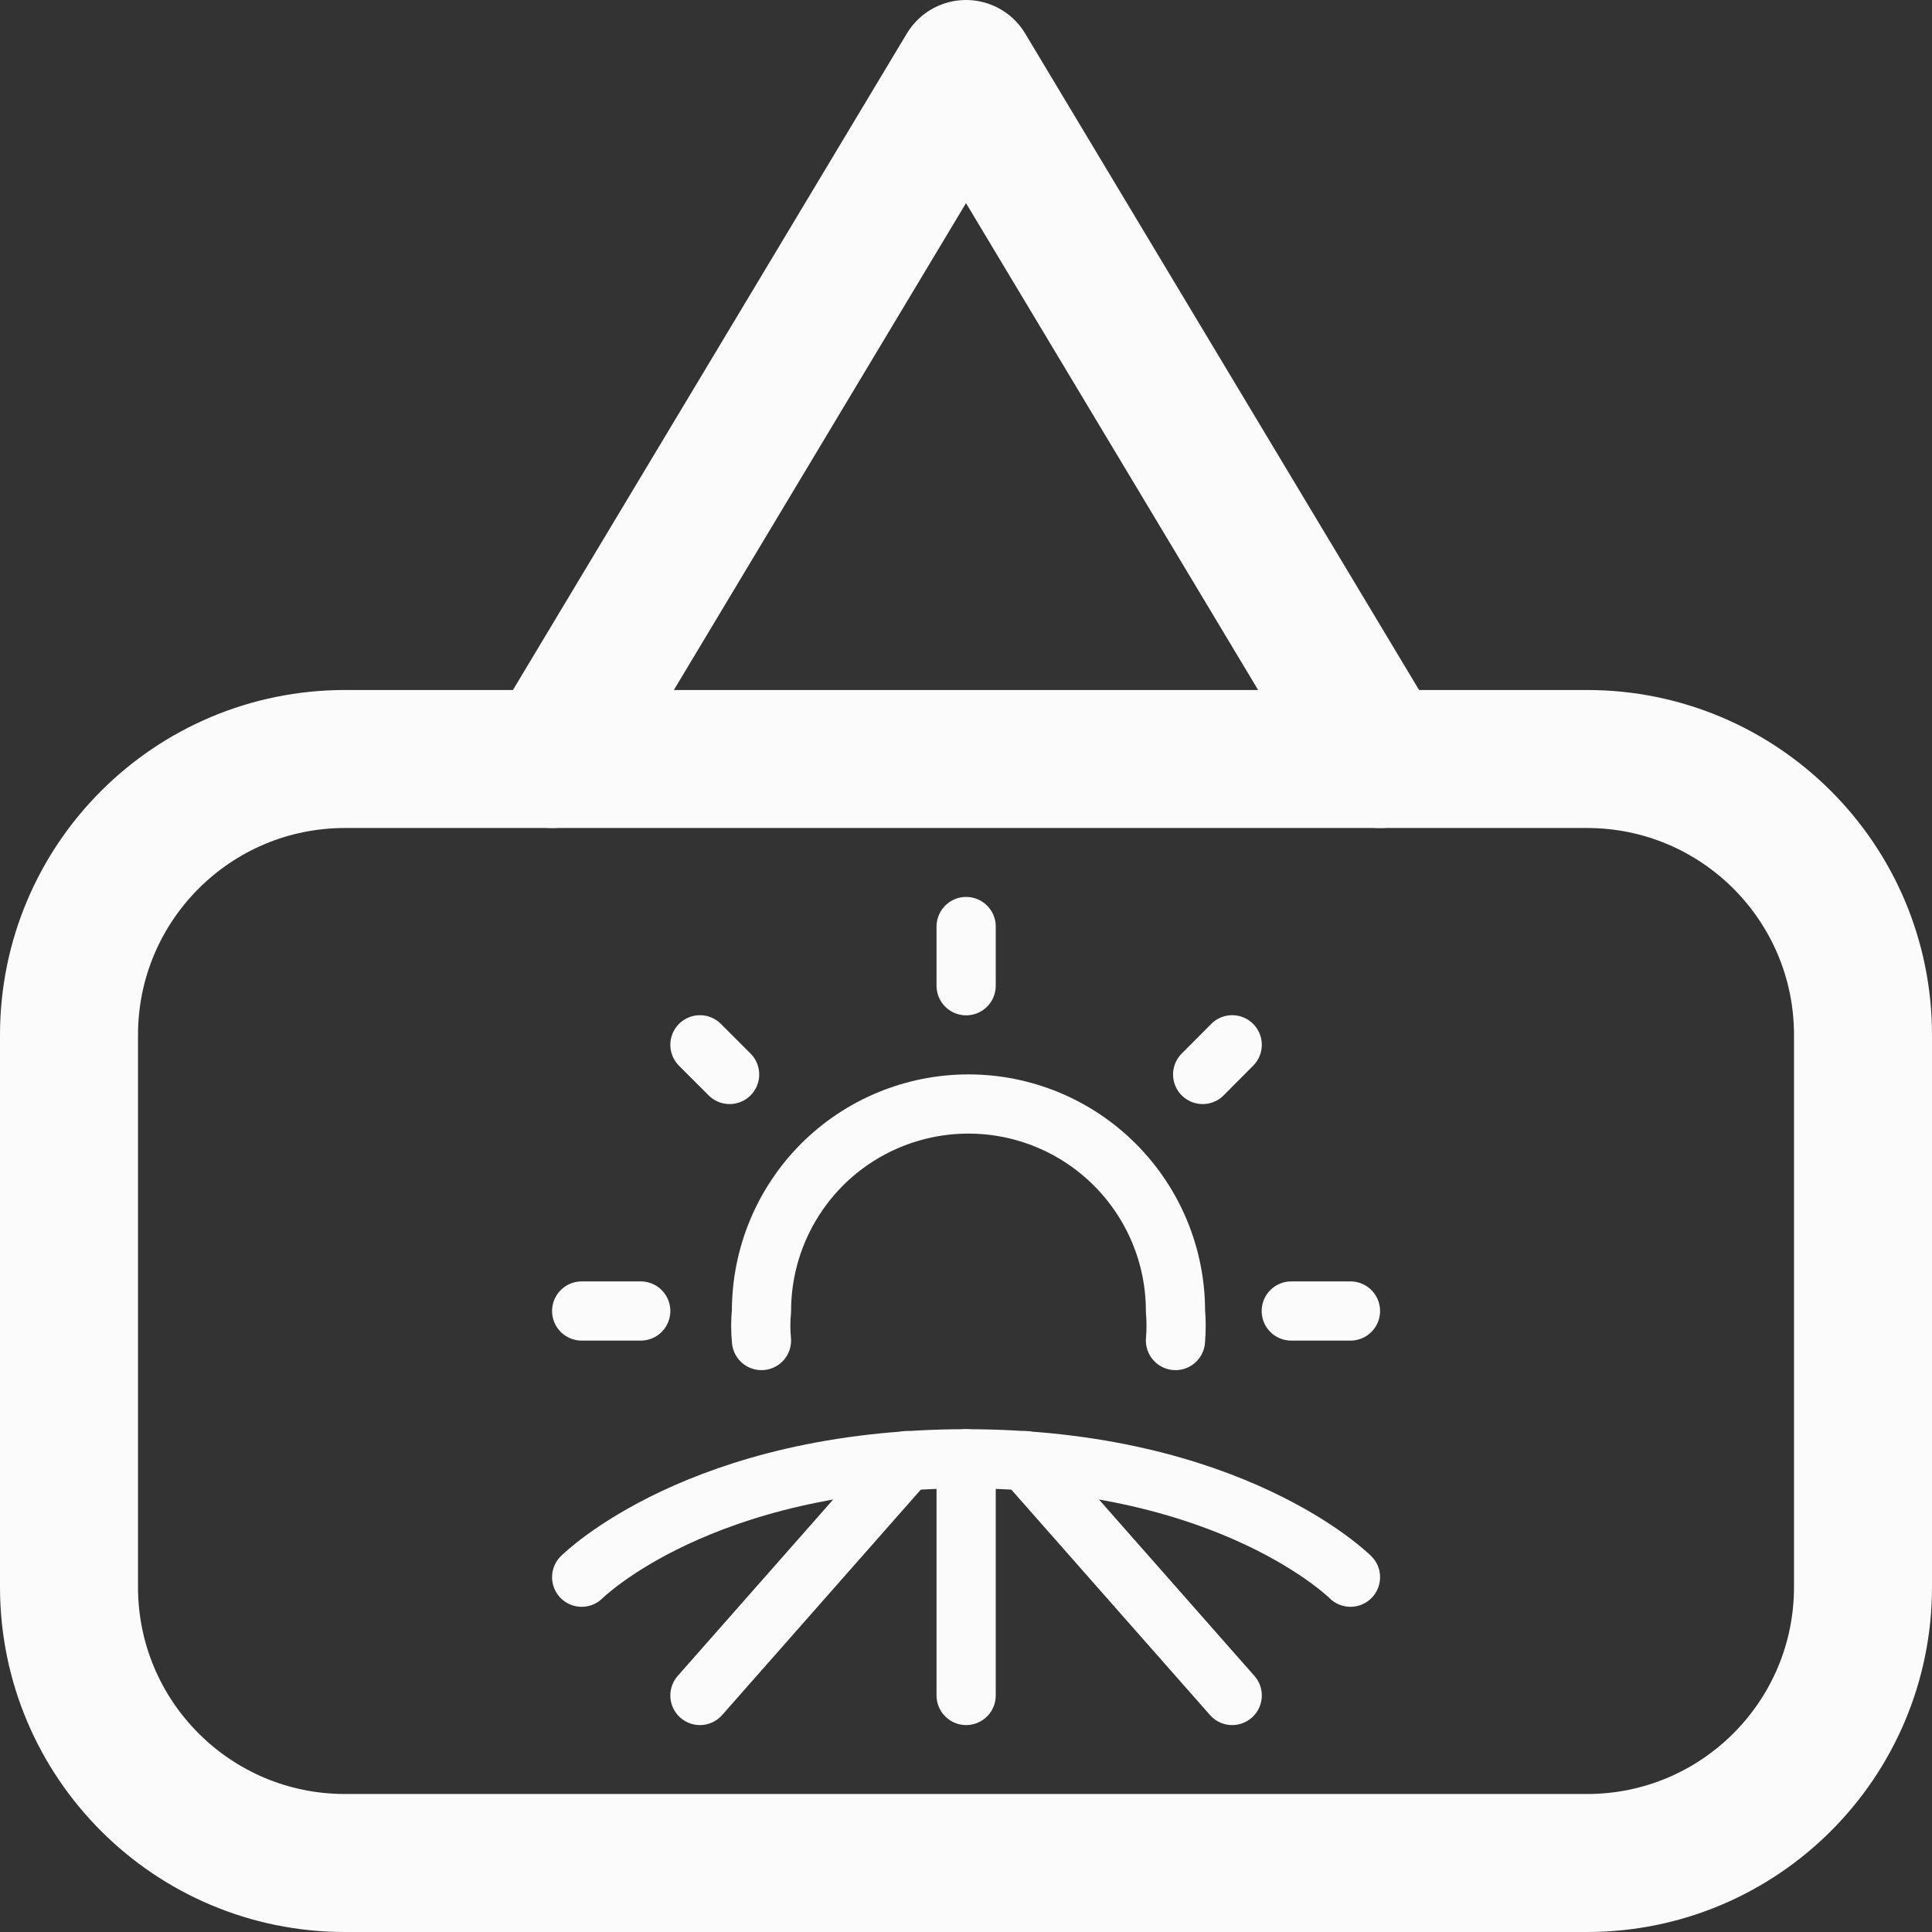 <svg width="14" height="14" viewBox="0 0 14 14" fill="none" xmlns="http://www.w3.org/2000/svg">
<rect x="0" y="0" width="14" height="14" fill="#333333" stroke="none"/>
<g clip-path="url(#clip0_550_165)">
<path d="M11.5 5.5H2.5C1.395 5.5 0.5 6.395 0.5 7.5V11.5C0.5 12.605 1.395 13.5 2.5 13.5H11.5C12.605 13.5 13.5 12.605 13.5 11.5V7.5C13.5 6.395 12.605 5.5 11.5 5.5Z" stroke="#FBFBFB" stroke-linecap="round" stroke-linejoin="round"/>
<path d="M4 5.5L7 0.5L10 5.5" stroke="#FBFBFB" stroke-linecap="round" stroke-linejoin="round"/>
<g clip-path="url(#clip1_550_165)">
<path d="M4.215 11.429C4.215 11.429 5.072 10.571 7.001 10.571C8.929 10.571 9.786 11.429 9.786 11.429" stroke="#FBFBFB" stroke-width="0.429" stroke-linecap="round" stroke-linejoin="round"/>
<path d="M7.001 10.571V12.286" stroke="#FBFBFB" stroke-width="0.429" stroke-linecap="round" stroke-linejoin="round"/>
<path d="M5.072 12.286L6.572 10.584" stroke="#FBFBFB" stroke-width="0.429" stroke-linecap="round" stroke-linejoin="round"/>
<path d="M8.929 12.286L7.429 10.584" stroke="#FBFBFB" stroke-width="0.429" stroke-linecap="round" stroke-linejoin="round"/>
<path d="M5.518 9.714C5.511 9.643 5.511 9.571 5.518 9.5C5.518 9.102 5.676 8.721 5.957 8.439C6.238 8.158 6.62 8 7.018 8C7.415 8 7.797 8.158 8.078 8.439C8.36 8.721 8.518 9.102 8.518 9.5C8.524 9.571 8.524 9.643 8.518 9.714" stroke="#FBFBFB" stroke-width="0.429" stroke-linecap="round" stroke-linejoin="round"/>
<path d="M4.215 9.5H4.643" stroke="#FBFBFB" stroke-width="0.429" stroke-linecap="round" stroke-linejoin="round"/>
<path d="M5.072 7.571L5.287 7.786" stroke="#FBFBFB" stroke-width="0.429" stroke-linecap="round" stroke-linejoin="round"/>
<path d="M7.001 6.714V7.143" stroke="#FBFBFB" stroke-width="0.429" stroke-linecap="round" stroke-linejoin="round"/>
<path d="M8.929 7.571L8.715 7.786" stroke="#FBFBFB" stroke-width="0.429" stroke-linecap="round" stroke-linejoin="round"/>
<path d="M9.786 9.5H9.357" stroke="#FBFBFB" stroke-width="0.429" stroke-linecap="round" stroke-linejoin="round"/>
</g>
</g>
<defs>
<clipPath id="clip0_550_165">
<rect width="14" height="14" fill="white"/>
</clipPath>
<clipPath id="clip1_550_165">
<rect width="6" height="6" fill="white" transform="translate(4 6.5)"/>
</clipPath>
</defs>
</svg>
